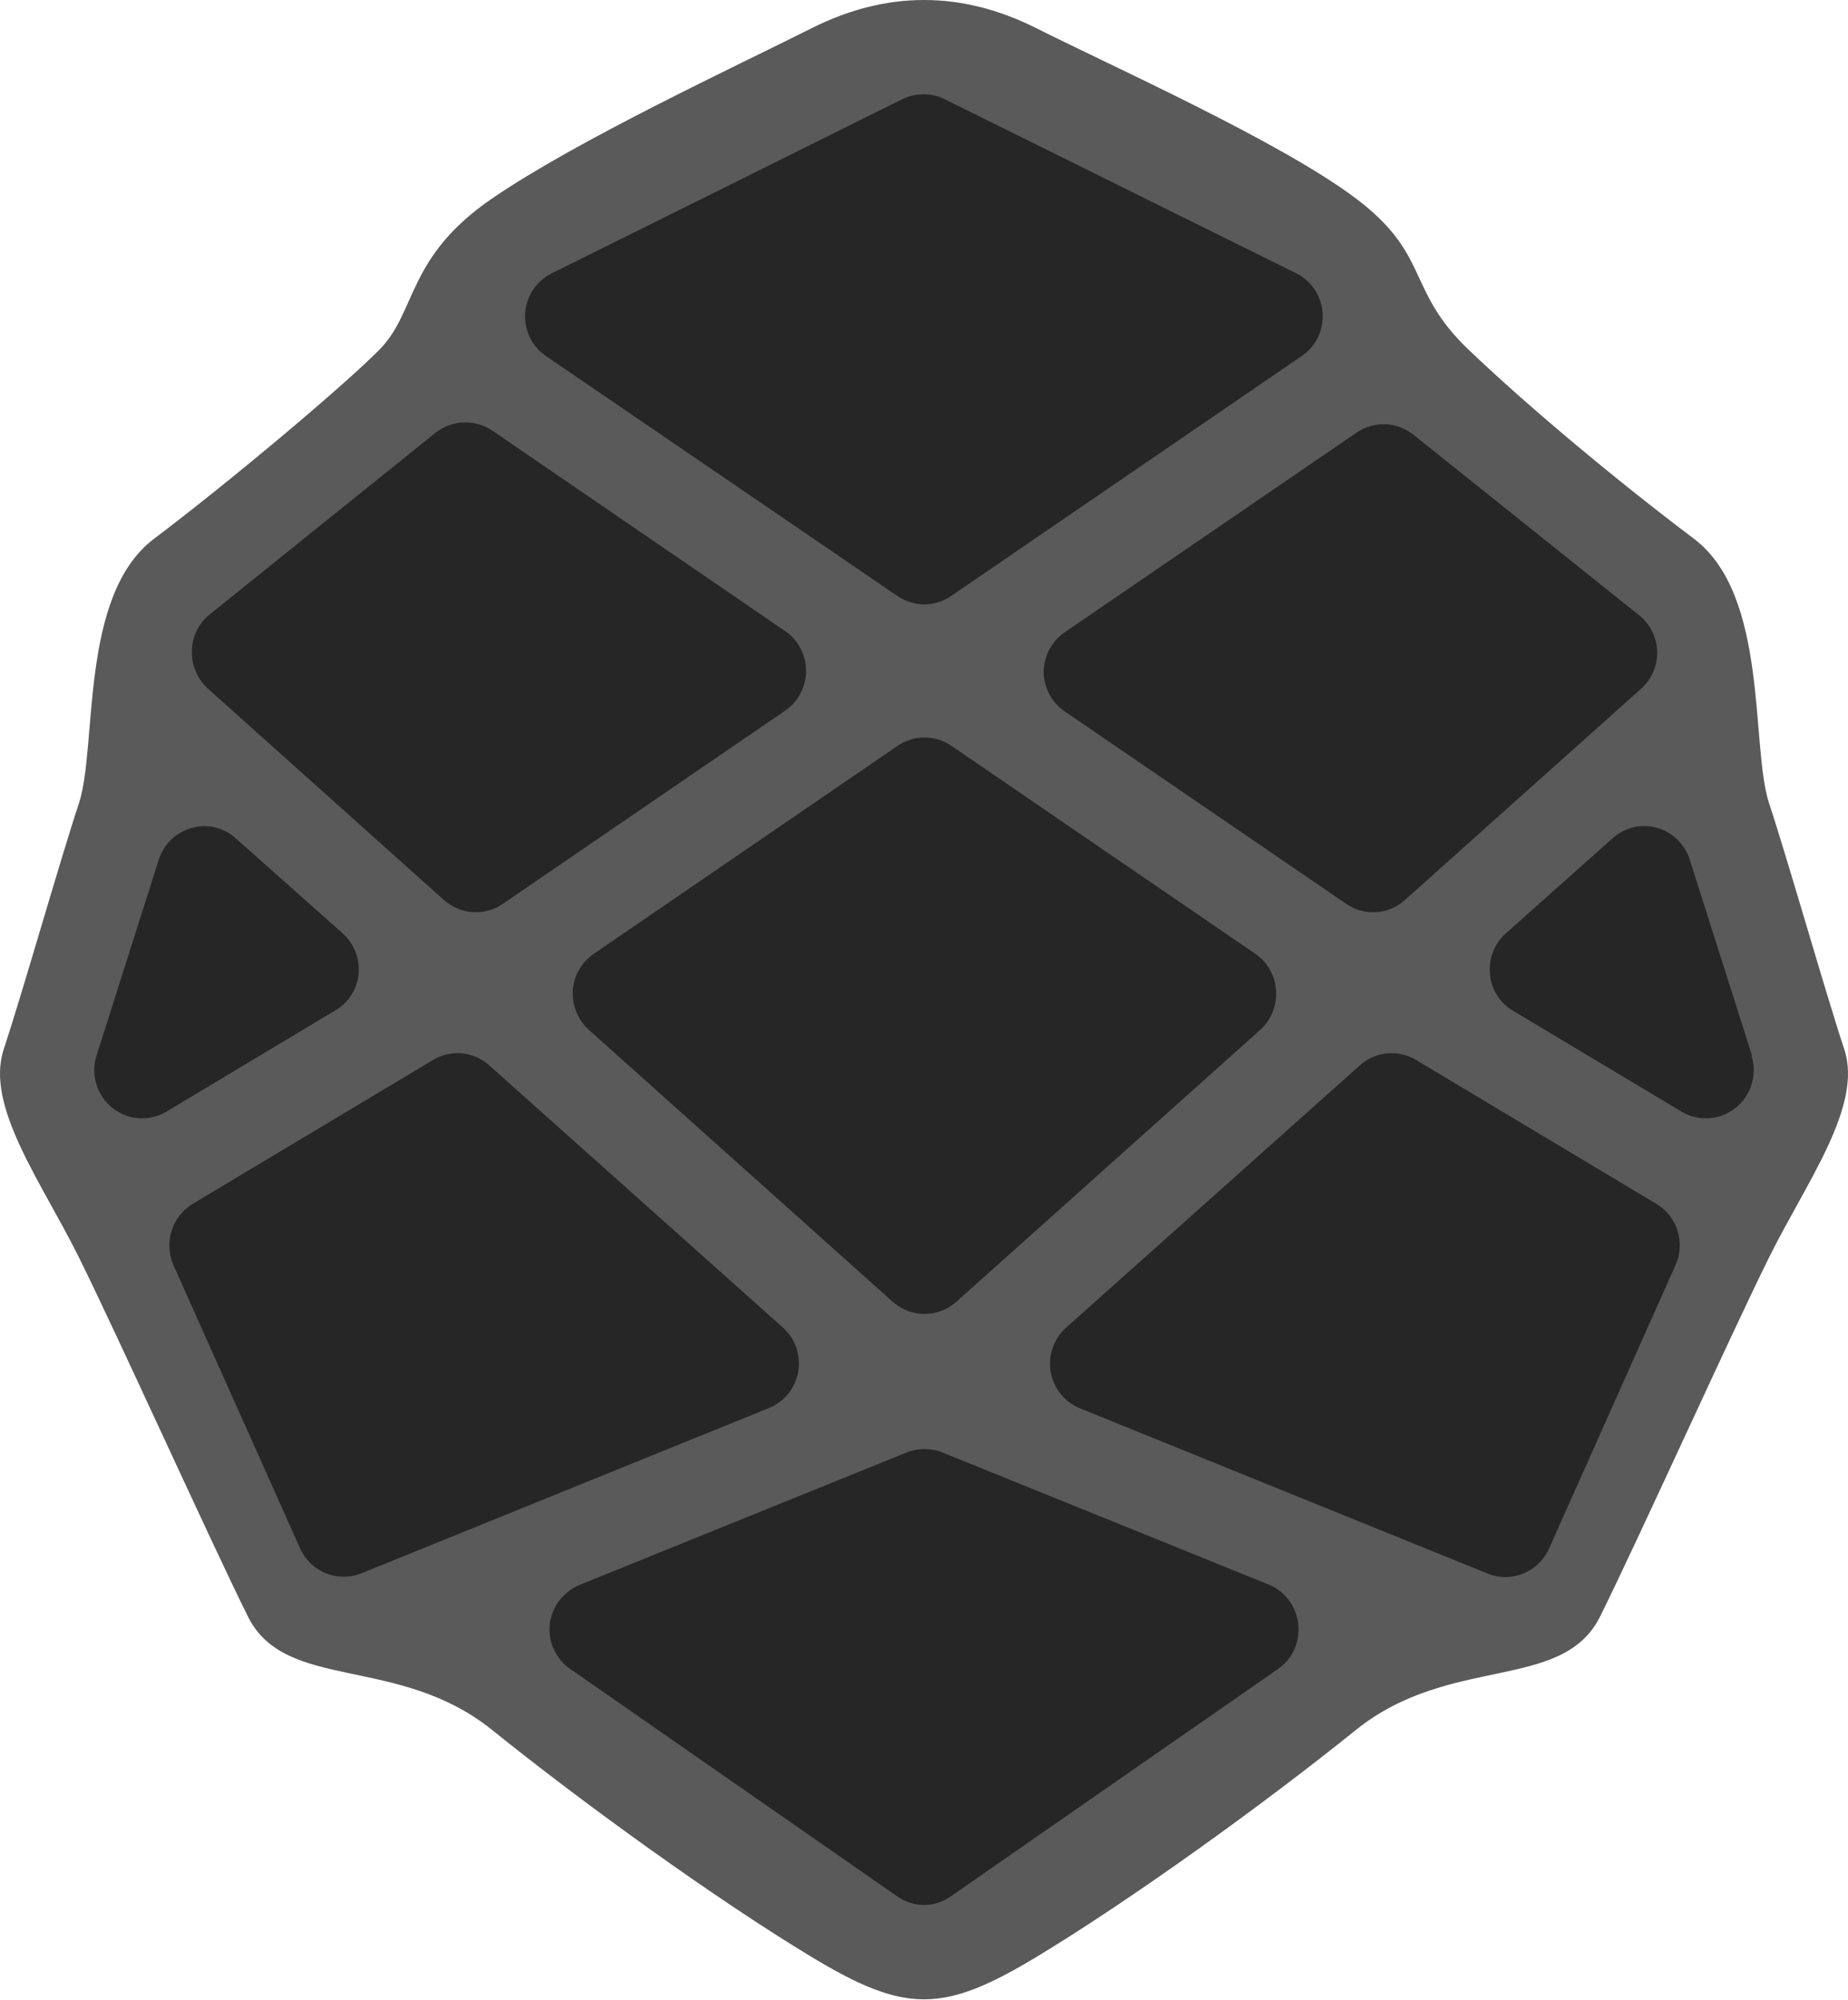 <?xml version="1.0" encoding="UTF-8"?>
<svg width="256px" height="277px" viewBox="0 0 256 277" version="1.1" xmlns="http://www.w3.org/2000/svg" xmlns:xlink="http://www.w3.org/1999/xlink" preserveAspectRatio="xMidYMid">
    <title>Redwood</title>
    <g>
        <path d="M112.39,3.928 C101.983,9.164 80.046,19.36 68.161,27.493 C56.276,35.627 57.754,43.204 52.551,48.441 C47.348,53.678 31.737,66.77 21.33,74.625 C10.924,82.48 13.525,103.428 10.924,111.283 C8.322,119.138 3.118,137.467 0.517,145.323 C-2.085,153.178 5.72,163.652 10.924,174.125 C16.127,184.599 29.135,213.402 34.339,223.875 C39.542,234.349 55.152,229.112 68.161,239.586 C81.17,250.06 99.381,263.153 112.39,271.008 C125.398,278.863 130.602,278.863 143.61,271.008 C156.619,263.153 174.831,250.06 187.839,239.586 C200.848,229.112 216.458,234.349 221.662,223.875 C226.865,213.402 239.873,184.599 245.077,174.125 C250.28,163.652 258.085,153.178 255.483,145.323 C252.881,137.467 247.679,119.138 245.077,111.283 C242.475,103.428 245.077,82.48 234.67,74.625 C224.263,66.77 212.183,56.768 203.45,48.441 C194.716,40.114 198.246,35.349 187.839,27.493 C177.433,19.638 154.017,9.164 143.61,3.928 C133.204,-1.309 122.797,-1.309 112.39,3.928 Z" fill="rgb(90,90,90)"></path>
        <path d="M75.644,49.319 L124.338,82.557 C125.437,83.289 126.72,83.689 128.038,83.712 C129.357,83.702 130.644,83.3 131.738,82.557 L180.469,49.207 C182.362,47.851 183.406,45.591 183.216,43.26 C183.026,40.928 181.631,38.869 179.544,37.842 L130.85,13.733 C129.003,12.837 126.851,12.837 125.004,13.733 L76.458,37.842 C74.333,38.875 72.919,40.973 72.751,43.343 C72.583,45.713 73.686,47.993 75.644,49.319 Z M144.577,92.99 C144.581,95.194 145.66,97.256 147.463,98.505 L186.5,125.185 C188.999,126.908 192.342,126.692 194.603,124.663 L227.349,95.375 C228.808,94.071 229.619,92.183 229.562,90.219 C229.505,88.255 228.586,86.418 227.053,85.202 L195.787,60.199 C193.514,58.394 190.344,58.274 187.943,59.901 L147.463,87.587 C145.692,88.814 144.617,90.826 144.577,92.99 Z M47.486,129.283 C49.064,130.7 49.875,132.791 49.669,134.91 C49.464,137.041 48.233,138.935 46.376,139.978 L23.065,153.951 C20.702,155.364 17.719,155.16 15.567,153.439 C13.415,151.719 12.541,148.838 13.371,146.201 L21.992,119.074 C22.669,116.924 24.383,115.268 26.543,114.677 C28.702,114.048 31.03,114.599 32.686,116.13 L47.486,129.283 Z M173.919,132.115 L131.775,103.274 C129.535,101.767 126.614,101.767 124.375,103.274 L82.23,132.115 C80.554,133.276 79.492,135.14 79.344,137.183 C79.235,139.24 80.05,141.238 81.564,142.623 L123.672,180.295 C124.886,181.378 126.453,181.975 128.075,181.972 C129.696,181.972 131.262,181.376 132.478,180.295 L174.585,142.623 C176.104,141.244 176.909,139.238 176.768,137.183 C176.651,135.14 175.598,133.268 173.919,132.115 Z M61.51,124.663 L28.801,95.375 C27.329,94.038 26.517,92.116 26.58,90.121 C26.616,88.155 27.526,86.308 29.059,85.091 L60.325,59.939 C62.614,58.138 65.791,58.018 68.207,59.641 L108.649,87.326 C110.526,88.557 111.658,90.66 111.658,92.916 C111.658,95.171 110.526,97.274 108.649,98.505 L69.65,125.185 C67.136,126.9 63.787,126.685 61.51,124.663 Z M229.458,166.732 L196.157,146.797 C193.684,145.306 190.536,145.608 188.387,147.542 L147.685,183.873 C145.969,185.406 145.162,187.725 145.554,190.002 C145.946,192.279 147.48,194.189 149.61,195.051 L206.073,217.93 C206.848,218.252 207.678,218.416 208.515,218.415 C211.136,218.423 213.515,216.874 214.584,214.465 L232.085,175.265 C233.51,172.163 232.375,168.478 229.458,166.732 Z M234.083,119.074 L242.705,146.201 L242.631,146.201 C243.268,148.229 242.906,150.443 241.656,152.159 C240.405,153.875 238.417,154.887 236.303,154.883 C235.118,154.887 233.954,154.564 232.936,153.951 L209.588,139.978 C207.769,138.913 206.581,137.021 206.406,134.91 C206.188,132.79 207.001,130.693 208.589,129.283 L223.39,116.093 C225.062,114.594 227.373,114.047 229.532,114.639 C231.691,115.256 233.4,116.921 234.083,119.074 Z M110.573,189.984 C110.971,187.716 110.173,185.403 108.464,183.873 L67.763,147.542 C65.614,145.608 62.466,145.306 59.993,146.797 L26.691,166.732 C23.808,168.486 22.667,172.124 24.027,175.228 L41.566,214.428 C43.019,217.696 46.776,219.226 50.076,217.893 L106.503,195.014 C108.633,194.16 110.172,192.257 110.573,189.984 Z M130.554,201.162 L175.843,219.495 C178.058,220.443 179.588,222.526 179.84,224.936 C180.126,227.375 179.043,229.773 177.027,231.158 L131.701,262.646 C130.615,263.409 129.325,263.824 128.001,263.837 C126.678,263.816 125.39,263.401 124.301,262.646 L79.011,231.158 C76.989,229.777 75.892,227.381 76.162,224.936 C76.464,222.5 78.049,220.42 80.306,219.495 L125.596,201.162 C127.188,200.527 128.961,200.527 130.554,201.162 Z" fill="rgb(38,38,38)"></path>
    </g>
</svg>